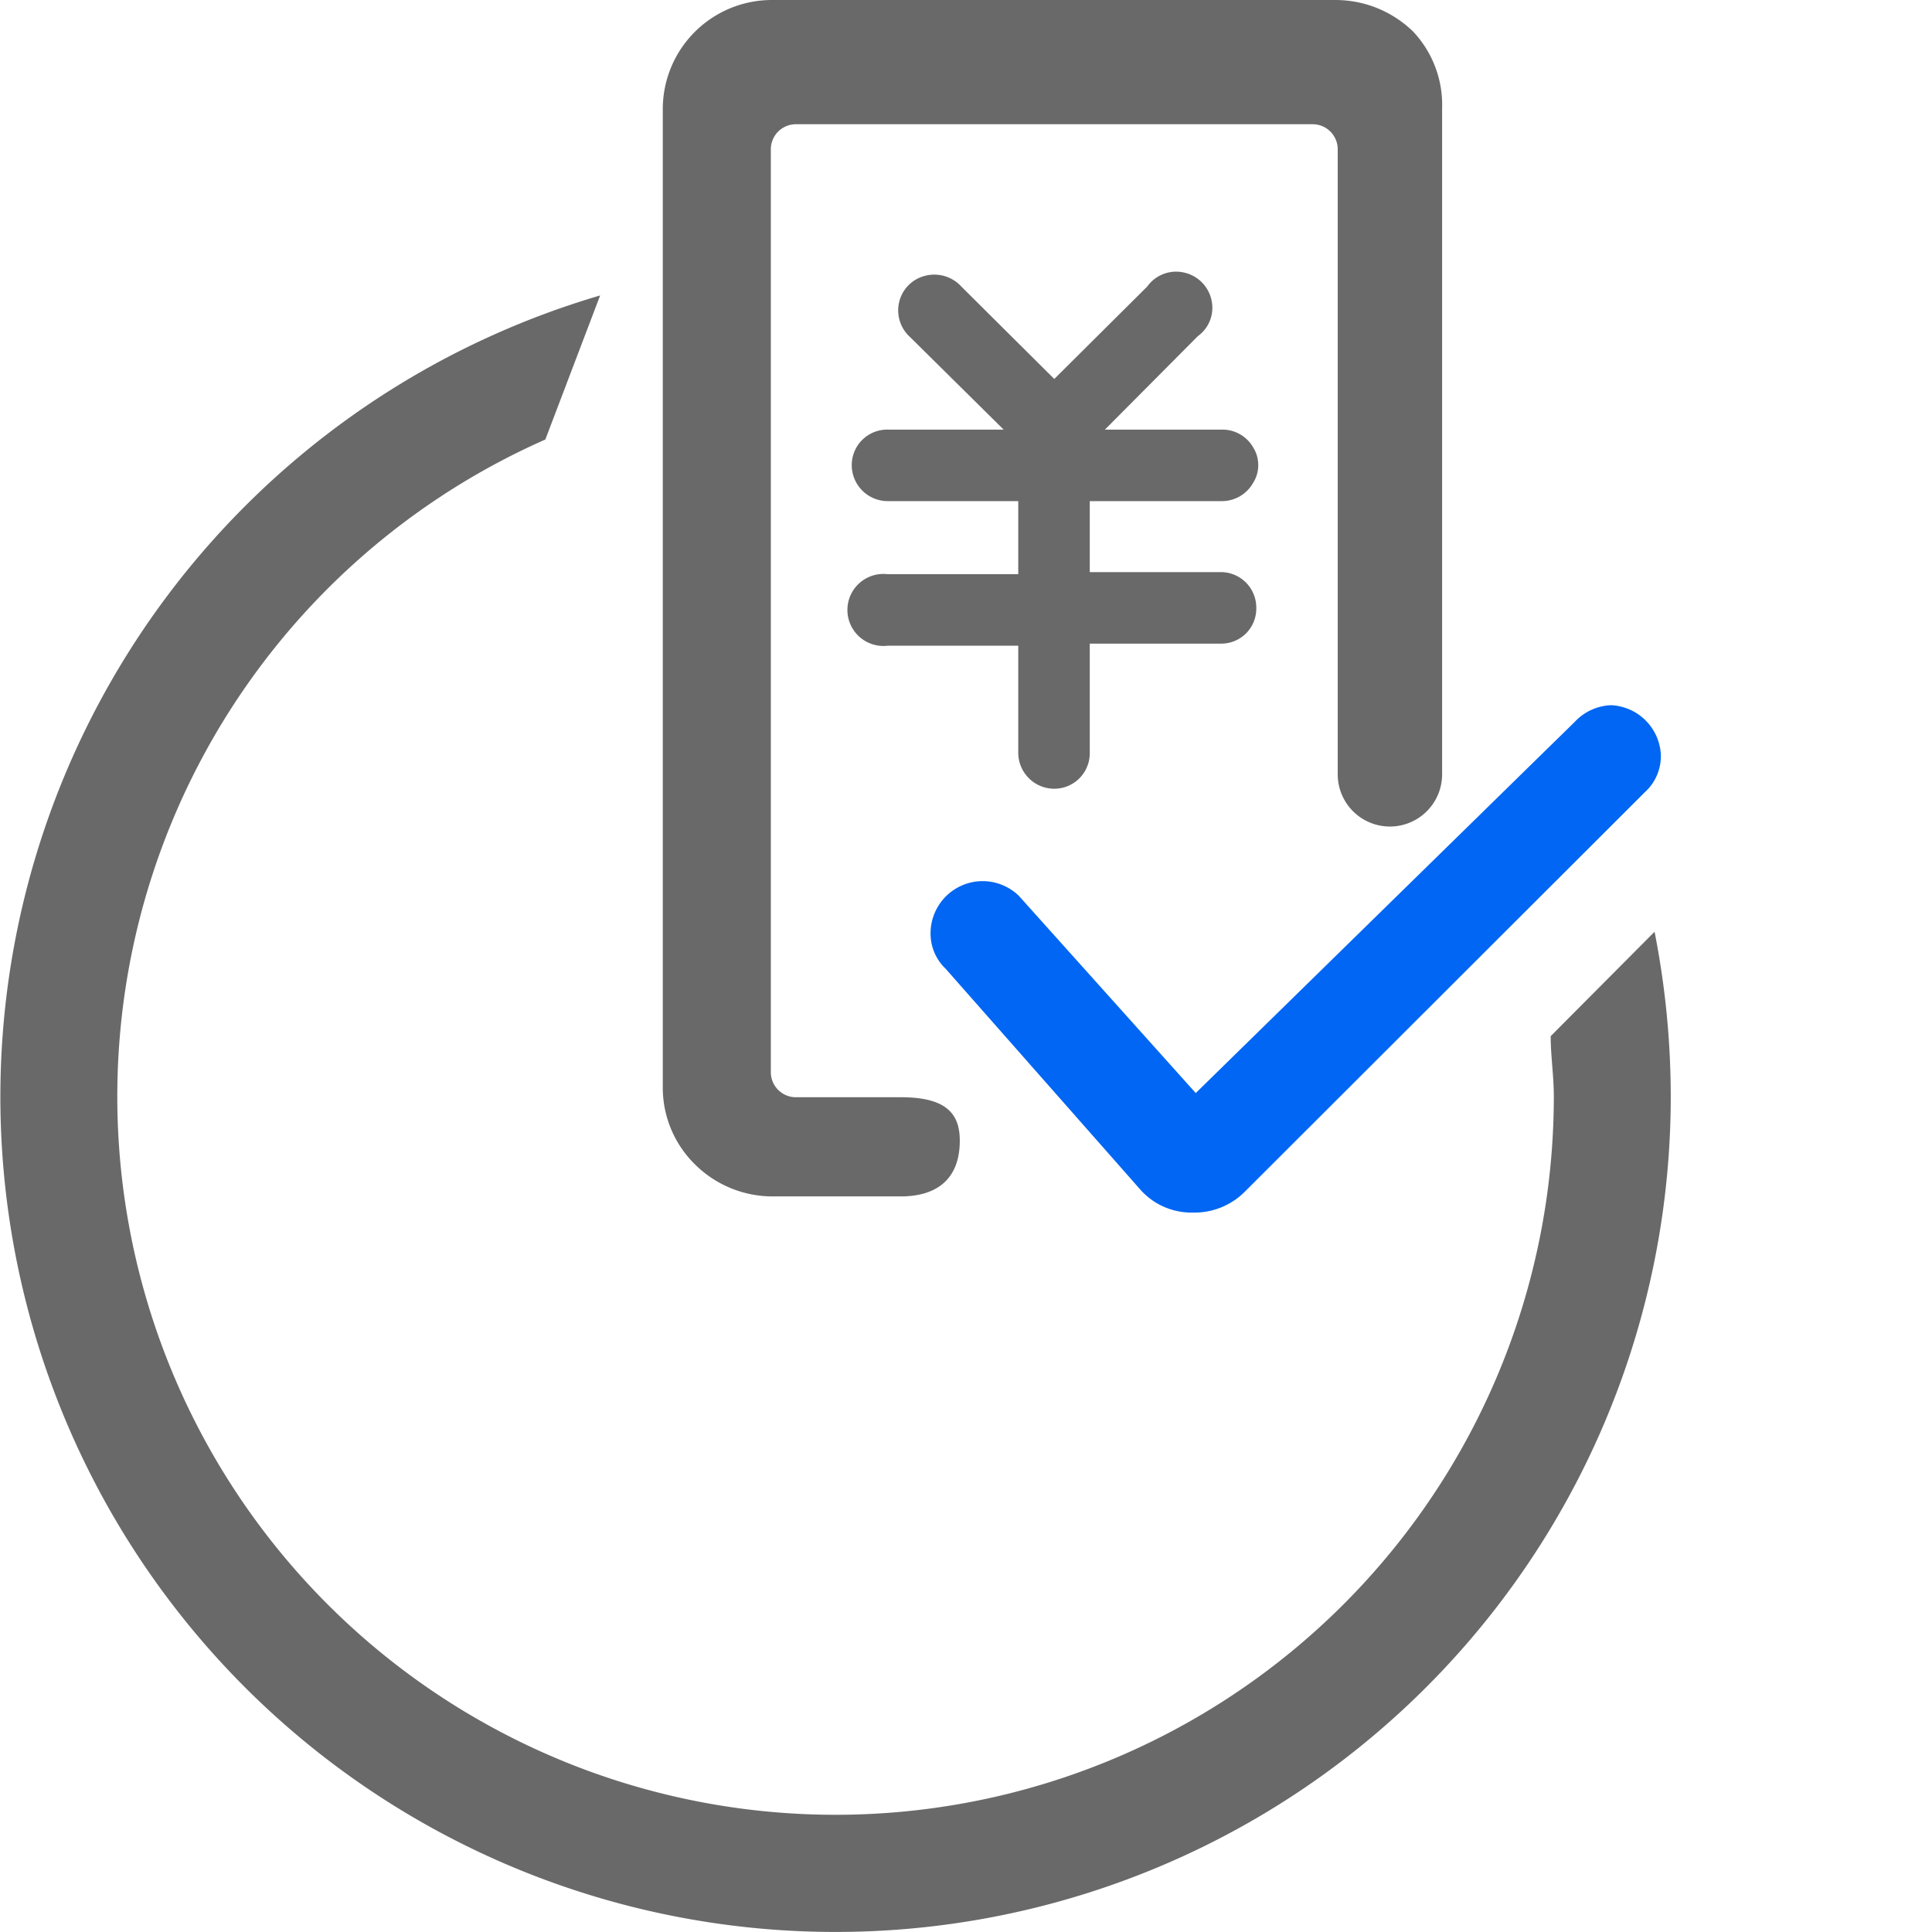 <?xml version="1.0" standalone="no"?><!DOCTYPE svg PUBLIC "-//W3C//DTD SVG 1.1//EN" "http://www.w3.org/Graphics/SVG/1.1/DTD/svg11.dtd"><svg t="1601020543531" class="icon" viewBox="0 0 1024 1024" version="1.1" xmlns="http://www.w3.org/2000/svg" p-id="14789" xmlns:xlink="http://www.w3.org/1999/xlink" width="200" height="200"><defs><style type="text/css"></style></defs><path d="M821.896 549.184c0 10.513 1.66 21.027 1.66 31.817A380.692 380.692 0 1 1 289.038 232.955l29.05-76.36A442.665 442.665 0 1 0 885.529 581.001a451.795 451.795 0 0 0-8.577-87.15z" fill="#696969" p-id="14790"></path><path d="M880.272 399.785a27.667 27.667 0 0 0-26.283-26.007 27.667 27.667 0 0 0-19.367 8.853l-200.859 196.709-93.79-104.58a27.667 27.667 0 0 0-19.09-7.747 27.667 27.667 0 0 0-27.667 27.667 25.73 25.73 0 0 0 8.023 18.813l102.92 116.753a36.243 36.243 0 0 0 27.667 12.45h1.383a37.627 37.627 0 0 0 26.283-10.79l212.203-211.926a25.73 25.73 0 0 0 8.577-20.197z" fill="#0066F3" p-id="14791"></path><path d="M647.043 265.602a19.09 19.09 0 0 0 17.153-9.683 17.707 17.707 0 0 0 0-18.813 18.813 18.813 0 0 0-16.323-9.407h-62.25l49.247-49.523a18.537 18.537 0 0 0 7.193-19.367 19.09 19.09 0 0 0-14.663-14.387 18.813 18.813 0 0 0-19.367 7.47l-49.247 48.97-49.247-48.97a19.367 19.367 0 0 0-18.813-5.81 18.813 18.813 0 0 0-14.11 13.833 19.09 19.09 0 0 0 5.81 18.813l49.523 48.97H470.53a18.813 18.813 0 0 0-19.09 18.813 19.09 19.09 0 0 0 19.09 19.09h69.166V304.335H470.53a19.09 19.09 0 1 0 0 37.903h69.166v56.716a19.09 19.09 0 0 0 19.09 19.09 18.813 18.813 0 0 0 18.813-19.09v-57.823h69.443a18.537 18.537 0 0 0 18.813-18.813 18.813 18.813 0 0 0-18.813-19.09h-69.443V265.602z m0 0" fill="#696969" p-id="14792"></path><path d="M749.133 16.879A58.93 58.93 0 0 0 707.91 0.003H409.664a57.823 57.823 0 0 0-58.376 57.546v518.748a56.993 56.993 0 0 0 17.153 40.947 58.376 58.376 0 0 0 41.223 16.877h67.783c17.43 0 31.263-7.747 31.263-29.603 0-14.94-8.023-22.963-31.263-22.963h-55.333a13.28 13.28 0 0 1-13.557-13.003V79.129a13.28 13.28 0 0 1 13.557-13.28h273.346a13.28 13.28 0 0 1 13.557 13.28v331.446a27.667 27.667 0 0 0 55.333 0V57.549a56.716 56.716 0 0 0-15.217-40.67z" fill="#696969" p-id="14793"></path></svg>